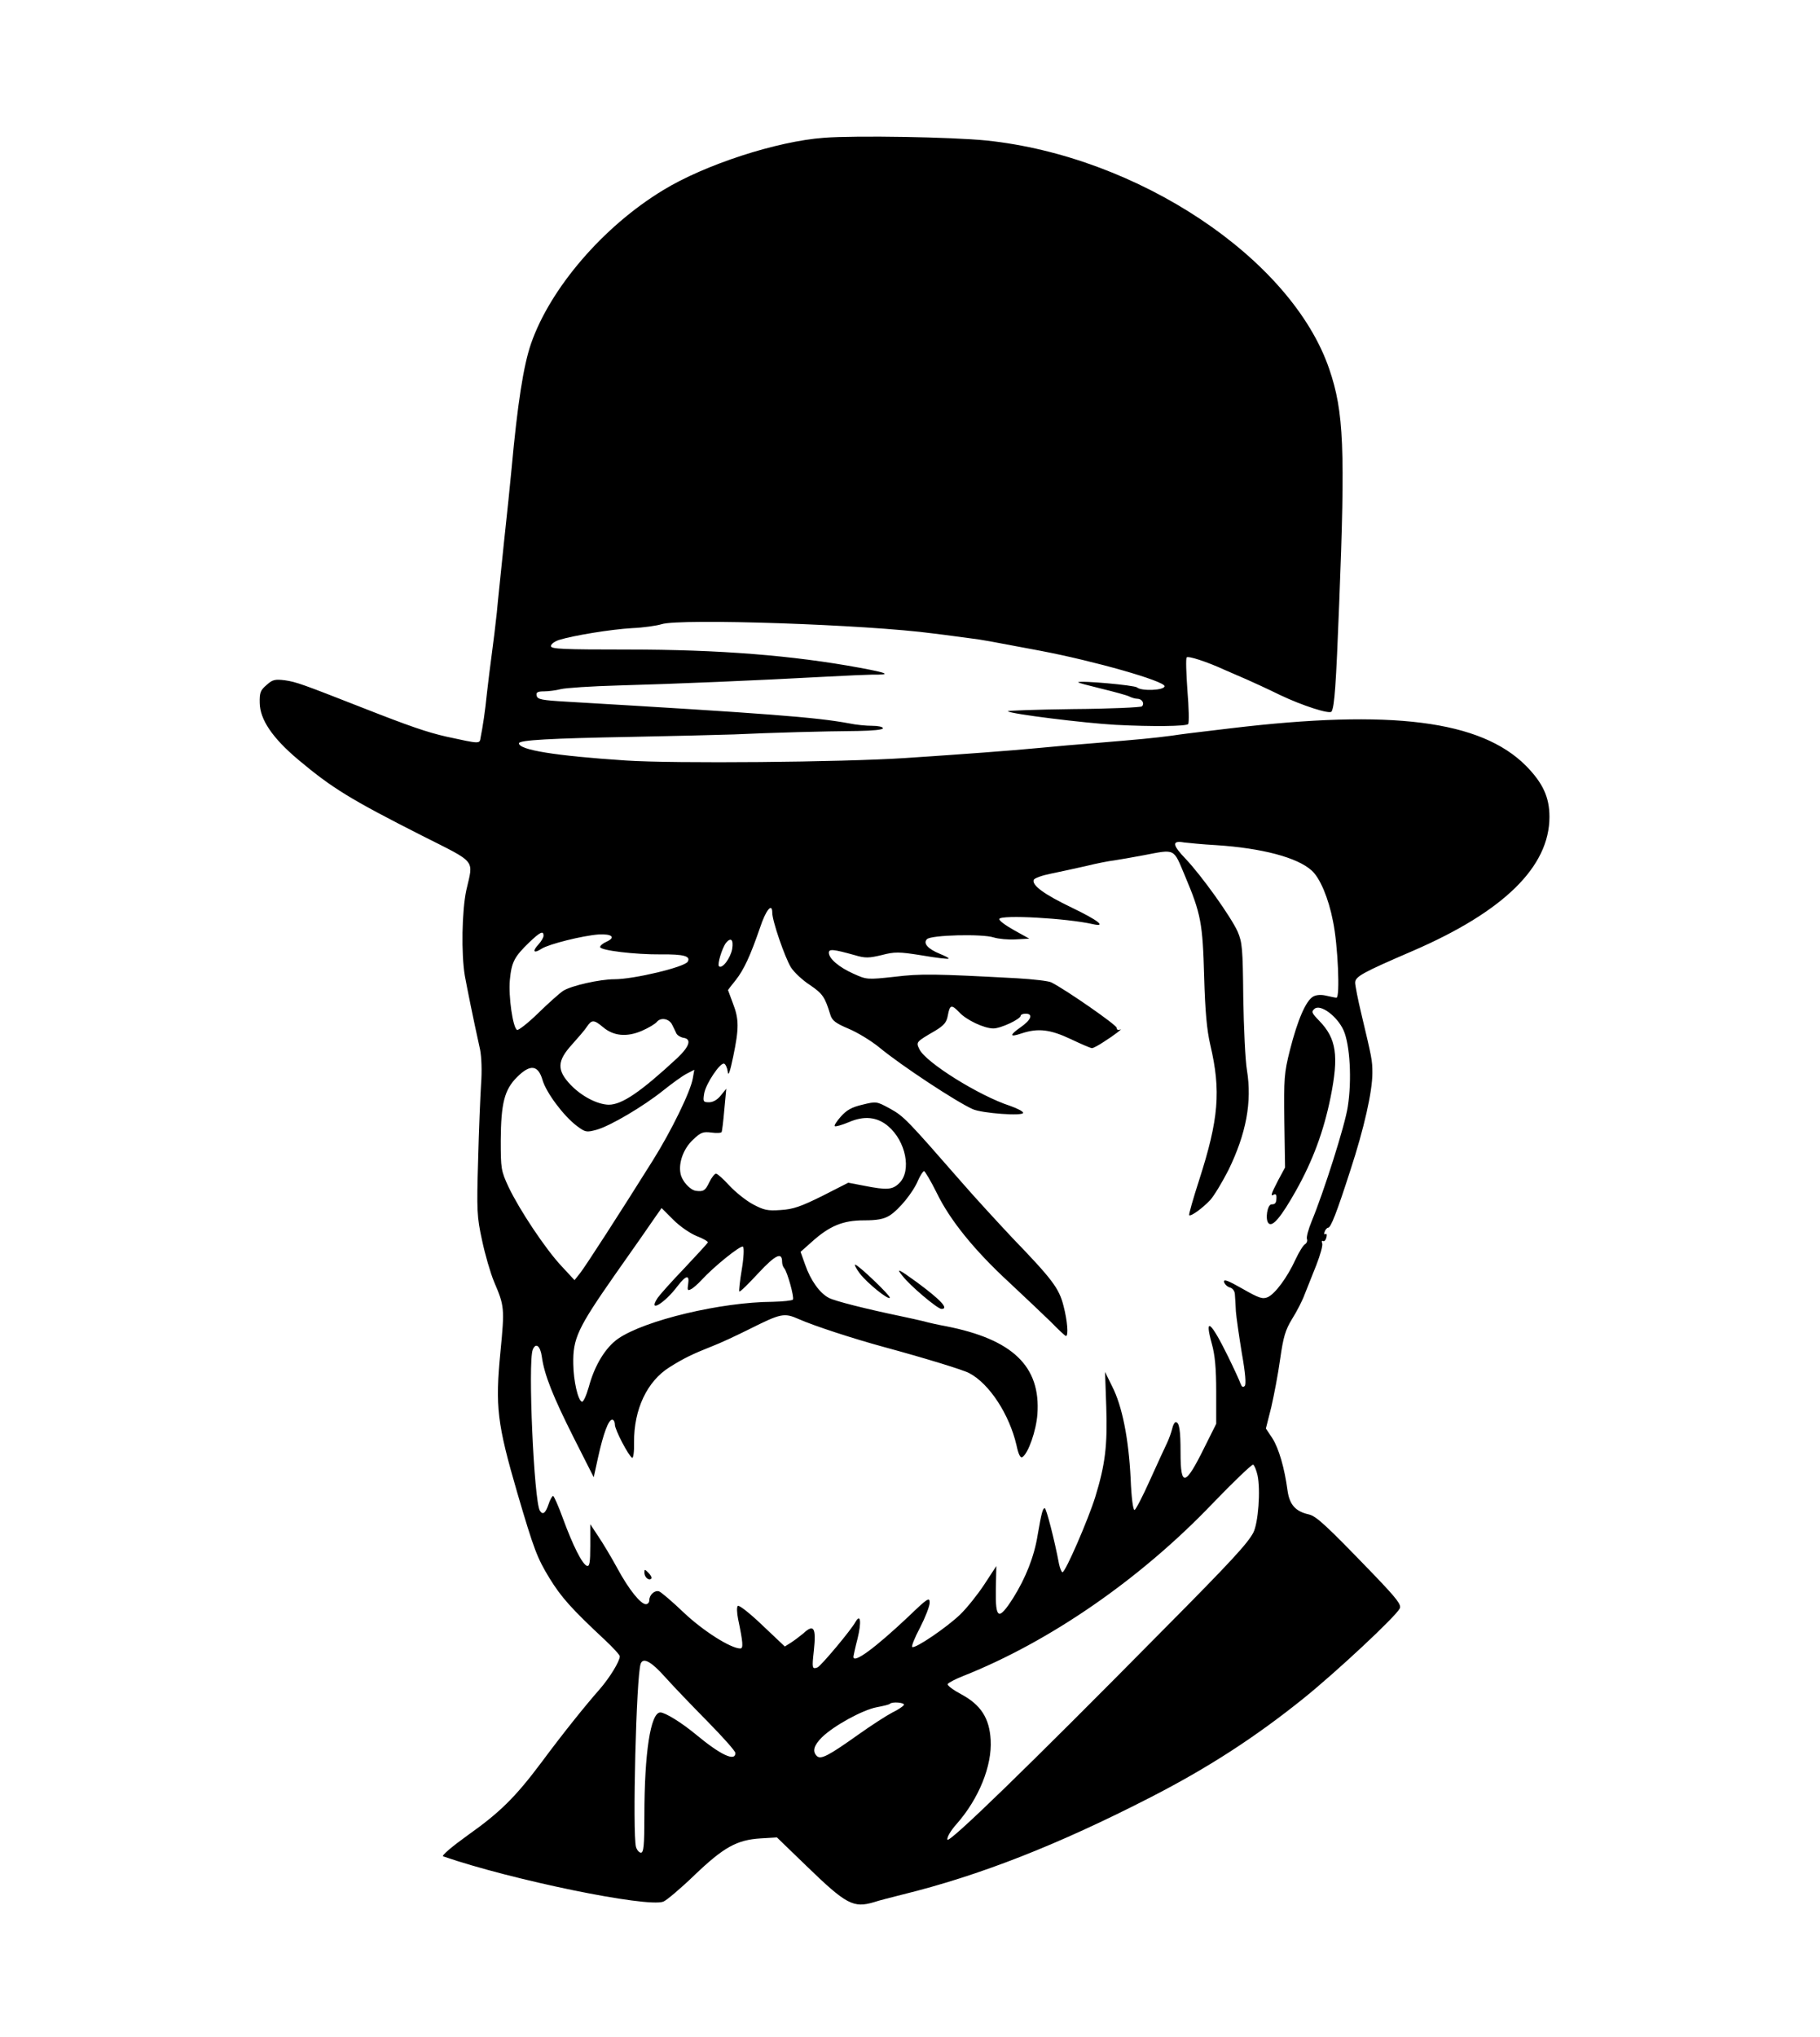<?xml version="1.0" standalone="no"?>
<!DOCTYPE svg PUBLIC "-//W3C//DTD SVG 20010904//EN"
 "http://www.w3.org/TR/2001/REC-SVG-20010904/DTD/svg10.dtd">
<svg version="1.0" xmlns="http://www.w3.org/2000/svg"
 width="740pt" height="828pt" viewBox="0 0 740 828"
 preserveAspectRatio="xMidYMid meet">

<g transform="translate(0,828) scale(0.1,-0.1)"
fill="#000000" stroke="none">
<path d="M3350 7720 c-191 -14 -484 -109 -654 -213 -244 -148 -459 -399 -537
-624 -31 -90 -55 -246 -79 -508 -5 -55 -19 -190 -31 -300 -11 -110 -25 -238
-29 -285 -5 -47 -14 -121 -20 -165 -6 -44 -15 -116 -20 -161 -8 -79 -17 -137
-26 -182 -4 -26 -1 -26 -139 4 -79 18 -149 42 -345 119 -240 94 -264 103 -311
110 -41 5 -51 3 -75 -19 -25 -21 -29 -31 -28 -73 1 -67 51 -142 157 -231 137
-115 212 -161 502 -308 226 -114 210 -95 181 -222 -18 -84 -21 -259 -6 -348
10 -54 33 -169 62 -300 6 -31 8 -88 4 -140 -3 -49 -9 -188 -12 -310 -6 -204
-5 -229 16 -325 12 -57 34 -133 49 -169 42 -98 43 -107 26 -282 -22 -226 -14
-293 69 -578 67 -228 80 -262 130 -344 48 -78 89 -124 224 -250 34 -32 62 -62
62 -68 0 -20 -41 -87 -82 -134 -59 -67 -149 -179 -238 -299 -105 -140 -168
-202 -298 -294 -64 -46 -108 -83 -100 -86 278 -96 829 -209 895 -184 13 5 70
53 126 107 119 114 173 144 269 150 l67 4 120 -116 c162 -157 191 -172 275
-147 17 6 69 19 116 31 313 77 630 201 1008 395 234 120 424 243 622 402 134
108 372 330 391 365 8 15 -9 38 -108 141 -192 199 -231 235 -262 242 -54 12
-78 40 -86 97 -12 90 -35 171 -62 213 l-26 39 22 87 c11 48 28 136 36 195 13
91 21 118 49 164 19 30 42 75 51 100 10 25 31 78 47 118 16 41 27 80 24 88 -3
8 -2 13 3 10 5 -3 11 3 14 14 3 11 1 18 -4 14 -5 -3 -6 2 -3 10 3 9 10 16 14
16 11 0 35 61 91 235 55 168 89 318 89 394 0 52 -2 60 -45 241 -14 58 -25 115
-25 126 0 25 30 41 234 129 370 160 556 342 556 545 0 80 -27 138 -96 208
-184 184 -547 230 -1199 152 -44 -5 -100 -12 -125 -15 -25 -3 -76 -9 -115 -15
-76 -10 -128 -15 -310 -30 -66 -5 -169 -14 -230 -20 -116 -11 -302 -25 -545
-41 -256 -17 -939 -23 -1135 -10 -288 19 -435 43 -435 70 0 13 129 20 455 26
165 3 354 8 420 10 150 7 368 13 503 14 61 1 102 5 102 11 0 6 -20 10 -44 10
-24 0 -66 4 -94 10 -135 25 -331 40 -1147 88 -103 6 -120 9 -123 25 -3 13 4
17 30 17 18 0 49 4 68 9 19 5 125 12 235 15 224 6 575 21 830 35 94 5 184 9
200 9 81 -1 69 6 -50 28 -271 50 -570 74 -942 74 -264 0 -313 2 -313 14 0 8
15 19 33 25 58 18 210 43 297 48 47 2 101 10 120 16 74 24 833 -1 1107 -38 59
-7 128 -17 153 -20 47 -6 63 -9 280 -50 221 -42 505 -123 505 -144 0 -17 -94
-21 -112 -5 -10 9 -232 29 -239 21 -2 -2 41 -13 94 -26 53 -13 105 -27 114
-32 10 -5 24 -9 32 -9 19 0 31 -19 19 -31 -4 -4 -131 -10 -280 -11 -150 -2
-269 -6 -265 -9 12 -11 312 -48 437 -55 153 -8 287 -6 296 3 4 5 3 66 -3 136
-5 71 -7 131 -3 135 6 7 81 -17 155 -51 25 -11 65 -28 90 -39 25 -11 86 -39
135 -63 90 -43 202 -79 209 -67 12 21 18 103 31 437 25 632 19 781 -40 954
-153 450 -778 866 -1395 930 -140 14 -529 21 -660 11z m1595 -2875 c185 -12
330 -50 388 -103 34 -30 69 -113 87 -207 20 -95 29 -310 14 -310 -5 0 -23 4
-41 8 -20 5 -40 4 -53 -3 -30 -16 -64 -95 -95 -217 -24 -95 -25 -116 -23 -290
l3 -188 -28 -52 c-29 -56 -33 -68 -17 -58 6 3 10 -1 10 -9 0 -25 -4 -31 -20
-31 -17 0 -27 -62 -12 -77 16 -16 50 24 111 132 69 123 113 242 141 380 34
169 24 239 -46 311 -31 32 -33 37 -19 49 24 20 92 -30 118 -88 26 -59 34 -202
17 -310 -11 -75 -98 -348 -147 -466 -13 -32 -22 -64 -19 -72 3 -7 -1 -17 -8
-21 -8 -5 -25 -33 -39 -63 -33 -72 -82 -138 -112 -152 -21 -9 -35 -5 -103 34
-60 34 -78 41 -75 27 3 -9 13 -19 24 -22 11 -3 20 -15 20 -29 1 -12 3 -43 4
-68 2 -25 13 -101 24 -169 15 -83 18 -128 12 -134 -7 -7 -12 -4 -17 9 -3 10
-26 60 -50 109 -71 145 -98 166 -67 54 13 -46 18 -101 18 -195 l0 -131 -48
-96 c-78 -158 -97 -162 -97 -22 0 93 -5 125 -20 125 -4 0 -11 -12 -14 -27 -4
-16 -13 -41 -21 -58 -8 -16 -39 -84 -69 -150 -29 -65 -58 -121 -63 -122 -6 -2
-13 51 -16 129 -8 160 -34 293 -75 373 l-29 59 5 -143 c5 -156 -4 -233 -45
-366 -28 -90 -121 -305 -133 -305 -4 0 -10 15 -14 33 -19 101 -52 227 -58 227
-8 0 -13 -16 -29 -109 -14 -88 -49 -175 -99 -255 -60 -94 -73 -88 -71 34 l2
95 -49 -75 c-27 -41 -71 -96 -98 -122 -54 -52 -183 -140 -195 -132 -4 2 10 38
32 79 21 41 39 87 39 101 0 24 -8 19 -87 -57 -136 -128 -223 -192 -223 -163 0
3 7 37 17 75 16 66 12 102 -8 68 -18 -34 -142 -181 -155 -186 -22 -8 -23 -4
-15 68 10 94 0 110 -43 70 -12 -10 -33 -26 -48 -36 l-27 -17 -92 87 c-50 48
-95 83 -99 78 -5 -4 -4 -28 1 -53 20 -96 22 -120 9 -120 -39 0 -152 72 -230
146 -47 45 -92 83 -100 86 -18 6 -40 -14 -40 -36 0 -9 -6 -16 -14 -16 -21 0
-69 59 -116 146 -24 44 -58 101 -77 129 l-33 50 0 -87 c0 -70 -3 -86 -14 -82
-19 7 -57 83 -97 192 -18 50 -37 92 -40 92 -4 0 -13 -16 -19 -35 -12 -35 -23
-44 -35 -25 -24 39 -49 603 -29 654 12 31 31 16 37 -28 10 -74 46 -163 130
-330 l81 -160 18 82 c21 95 42 152 57 152 6 0 11 -9 11 -20 0 -21 55 -126 70
-135 5 -3 9 25 8 63 -1 134 53 248 144 305 57 36 94 54 175 86 29 11 96 42
150 69 128 64 141 67 200 41 63 -28 223 -80 348 -114 162 -44 323 -93 346
-106 82 -43 163 -168 192 -293 8 -38 16 -53 24 -48 24 15 56 107 61 174 14
195 -101 305 -373 358 -33 6 -73 15 -90 20 -16 4 -57 13 -90 20 -144 30 -271
62 -295 75 -37 19 -74 71 -96 134 l-19 53 45 40 c73 66 128 88 212 88 54 0 81
5 104 19 39 24 97 95 117 144 9 20 20 37 24 37 4 0 27 -39 51 -87 54 -112 154
-235 295 -365 61 -57 137 -129 169 -160 31 -32 59 -58 62 -58 11 0 6 62 -10
123 -18 71 -45 107 -209 277 -60 64 -153 165 -205 225 -222 254 -235 268 -291
299 -55 30 -56 30 -113 16 -43 -10 -64 -22 -87 -48 -17 -19 -28 -36 -25 -39 3
-3 28 4 57 16 62 27 115 22 160 -16 72 -61 96 -181 46 -231 -28 -28 -50 -30
-145 -11 l-63 12 -106 -54 c-87 -43 -118 -54 -169 -57 -54 -4 -69 0 -114 24
-29 16 -71 50 -95 76 -24 26 -48 48 -54 48 -5 0 -18 -16 -27 -35 -16 -34 -24
-39 -54 -35 -24 3 -57 39 -63 70 -9 44 12 102 51 138 31 30 41 33 74 29 21 -3
40 -2 42 2 2 3 7 44 11 91 l8 85 -22 -27 c-14 -18 -32 -28 -48 -28 -24 0 -25
3 -20 35 6 39 65 127 81 122 6 -2 13 -17 15 -33 2 -20 9 -2 22 61 24 115 24
153 -1 217 -11 29 -20 54 -20 54 0 1 14 19 31 40 34 43 60 100 99 213 24 73
50 104 50 61 0 -33 51 -181 76 -222 13 -20 48 -53 78 -72 51 -35 60 -48 82
-120 7 -24 22 -35 74 -57 36 -15 92 -49 125 -76 91 -75 313 -221 380 -251 38
-17 205 -29 205 -15 0 6 -24 18 -52 28 -127 41 -346 178 -370 231 -14 29 -14
29 65 75 36 22 46 34 51 63 8 43 15 44 46 12 29 -32 102 -66 139 -66 30 0 111
38 111 52 0 4 9 8 20 8 32 0 23 -25 -20 -55 -47 -33 -46 -42 4 -25 67 22 116
16 199 -23 42 -20 81 -37 87 -37 5 0 26 11 47 25 43 27 84 59 66 50 -7 -3 -13
0 -13 8 0 11 -204 153 -265 184 -11 6 -74 13 -140 17 -336 18 -391 19 -498 6
-111 -12 -113 -12 -168 13 -58 26 -99 61 -99 85 0 16 19 14 105 -10 43 -13 58
-12 109 0 54 14 70 14 164 -1 58 -10 107 -16 109 -13 2 2 -13 10 -35 19 -49
20 -70 43 -53 60 17 17 225 22 271 7 19 -6 60 -10 90 -8 l55 3 -63 35 c-34 19
-61 39 -59 45 6 18 275 3 380 -21 58 -13 23 15 -83 66 -115 55 -165 92 -157
114 3 7 34 18 69 25 34 7 99 21 143 31 44 11 96 21 115 23 19 3 73 12 120 21
131 25 120 30 168 -84 65 -154 72 -192 78 -410 4 -142 11 -217 25 -277 44
-187 34 -302 -45 -548 -25 -77 -43 -141 -41 -144 7 -6 54 28 86 62 16 18 49
73 74 122 72 148 96 276 75 405 -7 41 -13 174 -15 295 -2 201 -4 224 -23 269
-28 61 -144 224 -211 295 -55 57 -57 76 -7 67 17 -2 76 -8 131 -11z m-2735
-368 c0 -7 -9 -23 -21 -36 -26 -28 -19 -38 13 -17 30 19 166 53 232 58 55 3
71 -12 31 -30 -14 -6 -25 -16 -25 -21 0 -14 144 -31 248 -30 91 1 122 -7 108
-30 -14 -22 -219 -71 -298 -71 -59 0 -175 -26 -208 -47 -14 -9 -60 -50 -102
-91 -42 -41 -81 -71 -86 -68 -17 11 -35 136 -29 203 7 73 18 94 79 153 44 42
58 49 58 27z m767 -54 c-7 -38 -41 -83 -54 -70 -7 8 13 74 29 95 20 24 31 13
25 -25z m-244 -308 c6 -11 13 -27 17 -35 4 -8 17 -16 29 -18 34 -5 25 -35 -26
-83 -148 -137 -224 -189 -278 -189 -46 1 -110 34 -155 81 -57 60 -55 97 6 164
25 28 53 60 61 73 19 28 28 28 64 -2 43 -37 97 -42 158 -16 28 12 56 29 62 37
16 19 50 13 62 -12z m-527 -225 c15 -51 85 -145 139 -186 35 -26 39 -27 80
-16 55 15 191 95 273 161 35 28 78 59 94 67 l31 16 -6 -34 c-8 -52 -87 -214
-163 -335 -136 -217 -273 -429 -295 -457 l-23 -29 -52 56 c-66 70 -172 230
-216 322 -31 67 -32 75 -32 191 1 150 15 205 66 256 54 54 86 50 104 -12z
m627 -634 c26 -10 47 -22 45 -26 -2 -4 -45 -51 -95 -104 -51 -53 -100 -108
-109 -121 -42 -64 28 -23 81 48 35 45 49 47 43 8 -4 -25 -2 -28 11 -21 9 4 27
20 41 35 53 58 163 146 171 138 5 -5 3 -46 -5 -93 -8 -47 -12 -87 -10 -89 3
-3 37 31 77 74 71 76 97 88 97 46 0 -9 4 -21 9 -26 12 -14 41 -117 35 -127 -3
-4 -40 -8 -82 -9 -210 -1 -520 -75 -629 -150 -51 -36 -95 -107 -119 -196 -10
-35 -22 -62 -28 -60 -16 5 -34 84 -35 153 -2 104 18 146 168 361 77 109 151
215 165 236 l26 37 48 -48 c27 -27 68 -55 95 -66z m2280 -972 c13 -60 3 -194
-17 -233 -23 -44 -92 -119 -367 -396 -554 -561 -873 -870 -877 -852 -2 10 13
36 37 63 91 103 145 237 139 342 -5 89 -40 143 -120 186 -32 17 -56 35 -55 41
2 5 30 20 63 33 353 140 722 395 1016 703 84 87 157 157 163 156 5 -2 13 -21
18 -43z m-2408 -821 c33 -37 111 -118 173 -181 61 -62 112 -119 112 -127 0
-36 -60 -8 -160 75 -59 49 -126 90 -145 90 -40 0 -65 -165 -65 -421 0 -120 -3
-149 -14 -149 -7 0 -16 10 -20 23 -15 55 1 696 19 745 10 27 43 9 100 -55z
m970 -113 c-4 -6 -25 -20 -48 -31 -23 -12 -85 -52 -137 -89 -121 -86 -153
-103 -169 -87 -19 19 -12 43 21 76 48 47 165 111 222 122 27 5 52 11 54 14 10
10 63 5 57 -5z"/>
<path d="M3496 3104 c31 -40 114 -107 122 -99 6 6 -129 135 -141 135 -4 0 4
-16 19 -36z"/>
<path d="M3669 3095 c30 -40 143 -135 159 -135 31 0 -1 35 -98 107 -77 56 -88
61 -61 28z"/>
<path d="M2620 1888 c0 -18 18 -34 28 -24 3 4 -2 14 -11 23 -16 16 -17 16 -17
1z"/>
</g>
</svg>

